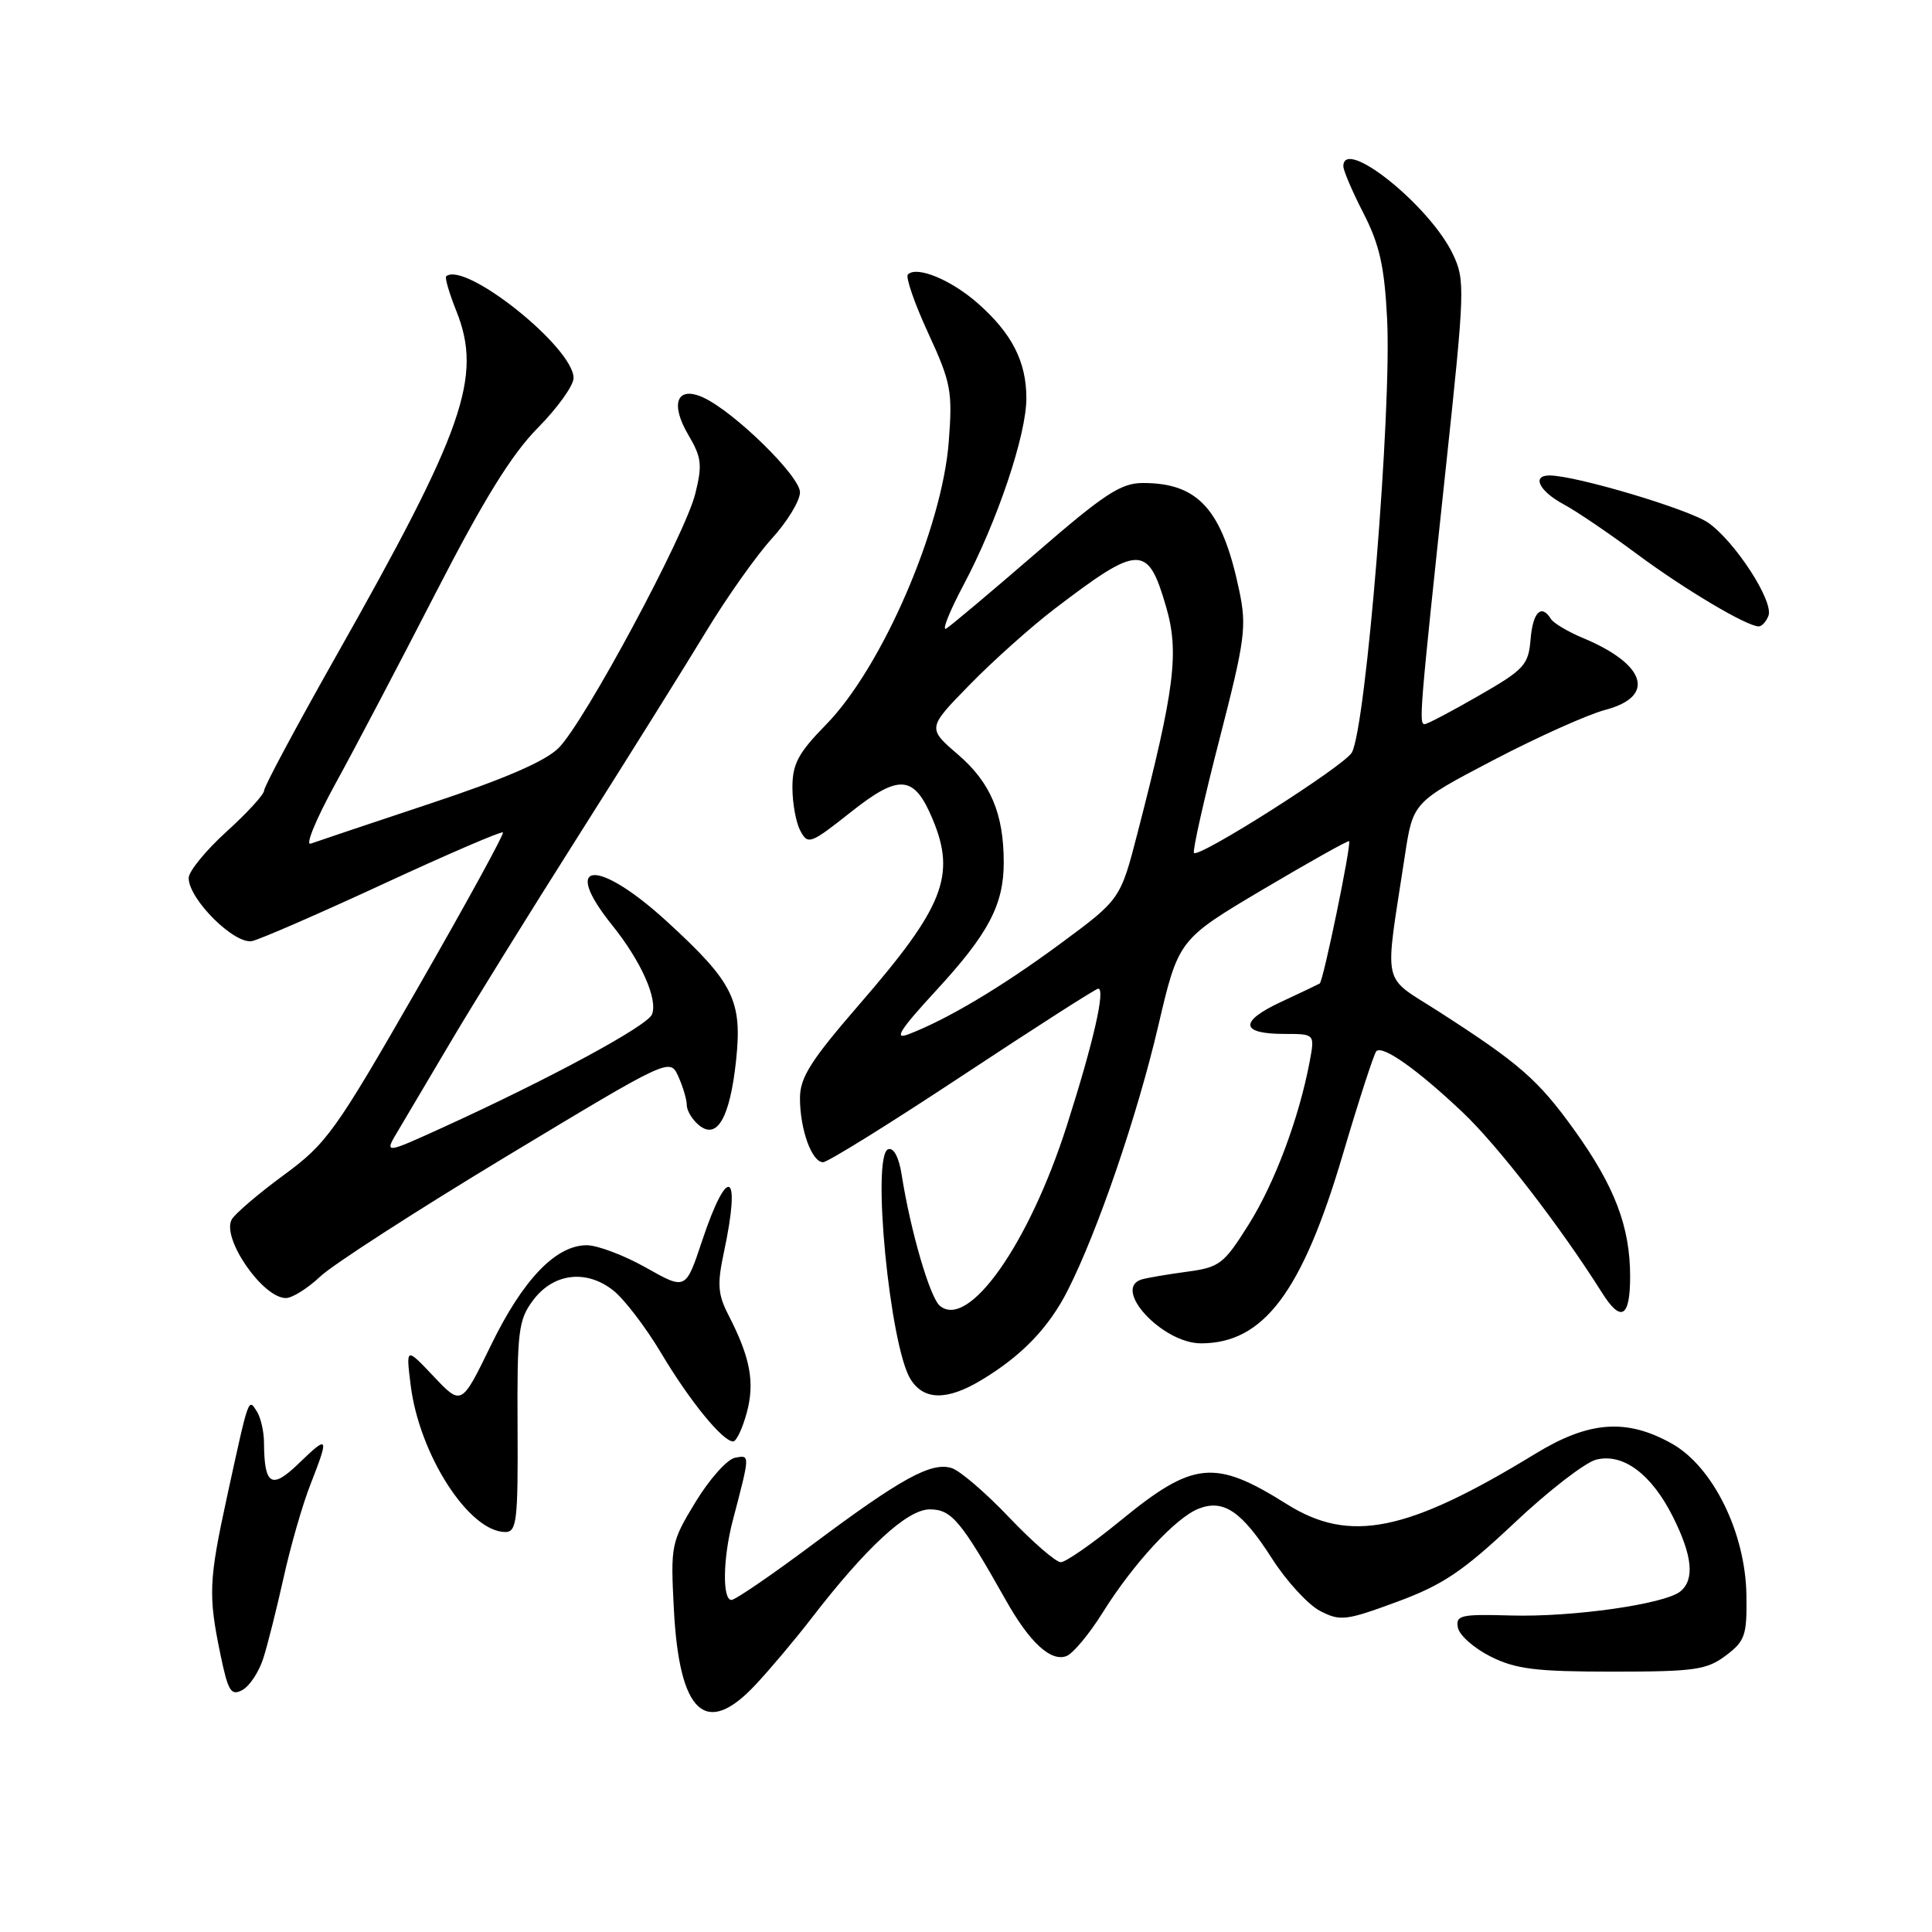 <?xml version="1.0" encoding="UTF-8" standalone="no"?>
<!DOCTYPE svg PUBLIC "-//W3C//DTD SVG 1.1//EN" "http://www.w3.org/Graphics/SVG/1.1/DTD/svg11.dtd" >
<svg xmlns="http://www.w3.org/2000/svg" xmlns:xlink="http://www.w3.org/1999/xlink" version="1.1" viewBox="0 0 256 256">
 <g >
 <path fill="currentColor"
d=" M 100.10 223.25 C 102.03 221.19 105.35 217.25 107.47 214.50 C 114.80 204.99 120.22 200.00 123.20 200.00 C 126.08 200.00 127.34 201.50 133.26 212.00 C 136.43 217.64 139.24 220.23 141.31 219.44 C 142.19 219.10 144.35 216.50 146.12 213.66 C 150.16 207.20 155.79 201.09 158.82 199.91 C 162.13 198.61 164.54 200.25 168.57 206.55 C 170.48 209.53 173.34 212.64 174.92 213.46 C 177.59 214.84 178.34 214.75 185.11 212.25 C 191.18 210.01 193.81 208.24 200.64 201.82 C 205.15 197.56 210.05 193.77 211.51 193.41 C 215.08 192.51 218.87 195.35 221.71 201.06 C 224.26 206.18 224.56 209.29 222.67 210.86 C 220.63 212.55 208.35 214.30 200.16 214.06 C 193.54 213.87 192.86 214.03 193.18 215.67 C 193.37 216.68 195.32 218.40 197.51 219.50 C 200.85 221.17 203.49 221.50 213.68 221.50 C 224.55 221.50 226.15 221.27 228.68 219.37 C 231.24 217.44 231.49 216.69 231.41 211.37 C 231.29 203.08 226.97 194.32 221.50 191.27 C 215.51 187.92 210.54 188.29 203.44 192.63 C 186.45 203.01 178.85 204.55 170.50 199.30 C 160.96 193.30 158.12 193.58 148.46 201.50 C 144.77 204.52 141.21 207.00 140.56 207.00 C 139.91 207.00 136.84 204.34 133.74 201.09 C 130.65 197.83 127.21 194.88 126.11 194.53 C 123.41 193.68 119.41 195.88 107.67 204.65 C 102.26 208.69 97.43 212.00 96.92 212.00 C 95.70 212.00 95.79 206.48 97.09 201.50 C 99.41 192.64 99.41 192.78 97.39 193.16 C 96.35 193.36 94.00 196.00 92.17 199.01 C 88.92 204.35 88.85 204.74 89.29 213.23 C 90.01 227.05 93.51 230.30 100.10 223.25 Z  M 34.88 219.76 C 35.46 217.97 36.67 213.12 37.59 209.00 C 38.50 204.88 40.09 199.35 41.13 196.71 C 43.64 190.29 43.54 190.09 39.63 193.87 C 35.98 197.41 35.02 196.85 34.98 191.17 C 34.98 189.70 34.55 187.84 34.04 187.03 C 32.90 185.23 33.00 184.94 30.11 198.19 C 27.67 209.41 27.58 211.35 29.19 219.13 C 30.22 224.11 30.60 224.75 32.11 223.94 C 33.06 223.43 34.31 221.55 34.88 219.76 Z  M 68.58 189.09 C 68.51 176.45 68.69 174.91 70.60 172.34 C 73.29 168.70 77.65 168.15 81.25 170.98 C 82.70 172.12 85.56 175.86 87.60 179.28 C 91.38 185.63 95.76 191.00 97.15 191.00 C 97.57 191.00 98.38 189.29 98.95 187.19 C 100.04 183.15 99.42 179.88 96.52 174.24 C 95.11 171.50 95.02 170.16 95.92 165.94 C 98.24 155.10 96.43 154.20 93.01 164.48 C 90.86 170.94 90.86 170.94 85.60 167.97 C 82.71 166.34 79.17 165.00 77.75 165.00 C 73.65 165.00 69.29 169.54 65.06 178.24 C 61.15 186.28 61.15 186.28 57.47 182.39 C 53.79 178.50 53.79 178.50 54.41 183.50 C 55.54 192.74 62.15 203.00 66.96 203.00 C 68.47 203.00 68.65 201.52 68.58 189.09 Z  M 130.00 182.89 C 135.36 179.68 138.96 175.95 141.47 171.00 C 145.44 163.18 150.67 147.91 153.46 136.00 C 156.15 124.50 156.15 124.50 167.32 117.87 C 173.47 114.23 178.62 111.34 178.76 111.46 C 179.11 111.76 175.34 130.03 174.87 130.32 C 174.67 130.44 172.34 131.55 169.70 132.78 C 164.16 135.37 164.35 137.00 170.17 137.00 C 174.22 137.00 174.22 137.00 173.55 140.61 C 172.14 148.12 168.93 156.70 165.49 162.20 C 162.14 167.53 161.62 167.93 157.21 168.52 C 154.62 168.87 151.94 169.33 151.25 169.54 C 147.33 170.78 154.05 178.00 159.13 178.00 C 167.44 178.00 172.55 171.20 177.94 152.94 C 180.07 145.74 182.07 139.60 182.37 139.29 C 183.21 138.46 187.81 141.71 193.80 147.38 C 198.42 151.74 206.73 162.49 212.24 171.24 C 214.79 175.30 216.00 174.62 216.00 169.13 C 216.00 162.55 213.95 157.18 208.60 149.73 C 203.80 143.06 201.36 140.93 190.66 134.05 C 182.96 129.09 183.43 131.26 186.15 113.40 C 187.23 106.30 187.23 106.30 197.86 100.73 C 203.71 97.67 210.41 94.66 212.75 94.05 C 219.43 92.28 218.11 88.03 209.78 84.55 C 207.78 83.72 205.85 82.57 205.51 82.02 C 204.24 79.97 203.11 81.09 202.81 84.71 C 202.53 88.11 201.97 88.72 196.00 92.15 C 192.43 94.21 189.18 95.92 188.80 95.95 C 187.98 96.01 188.09 94.66 191.59 61.89 C 194.10 38.39 194.15 37.11 192.52 33.69 C 189.48 27.27 178.00 18.06 178.00 22.03 C 178.00 22.60 179.20 25.41 180.68 28.28 C 182.80 32.43 183.45 35.31 183.80 42.27 C 184.42 54.38 181.01 96.27 179.13 99.71 C 178.17 101.47 158.55 113.93 158.20 113.00 C 158.04 112.58 159.57 105.76 161.61 97.86 C 164.98 84.77 165.21 83.04 164.21 78.27 C 161.96 67.53 158.81 64.00 151.45 64.00 C 148.53 64.00 146.34 65.43 137.25 73.31 C 131.34 78.42 125.99 82.92 125.38 83.29 C 124.76 83.66 125.79 81.06 127.67 77.52 C 132.14 69.10 136.00 57.64 136.00 52.78 C 136.00 47.90 134.08 44.16 129.53 40.16 C 126.00 37.06 121.47 35.20 120.30 36.37 C 119.97 36.70 121.17 40.19 122.98 44.11 C 126.01 50.69 126.23 51.81 125.72 58.48 C 124.85 70.01 116.85 88.48 109.44 96.03 C 105.77 99.78 105.00 101.22 105.00 104.35 C 105.00 106.43 105.47 109.02 106.06 110.10 C 107.05 111.97 107.41 111.83 112.75 107.60 C 119.17 102.51 121.13 102.68 123.58 108.55 C 126.70 116.01 125.05 120.19 113.90 133.05 C 107.42 140.53 106.00 142.77 106.00 145.52 C 106.00 149.65 107.57 154.00 109.06 154.00 C 109.68 154.00 118.00 148.82 127.56 142.50 C 137.13 136.18 145.21 131.00 145.52 131.00 C 146.51 131.00 144.88 138.14 141.38 149.09 C 136.37 164.81 128.35 176.20 124.54 173.03 C 123.22 171.94 120.65 163.11 119.48 155.69 C 119.12 153.36 118.42 152.03 117.69 152.28 C 115.45 153.04 117.90 178.34 120.65 182.75 C 122.40 185.56 125.47 185.61 130.00 182.89 Z  M 42.45 169.13 C 44.13 167.55 55.23 160.39 67.13 153.21 C 88.76 140.17 88.76 140.17 89.88 142.63 C 90.49 143.99 91.00 145.69 91.00 146.42 C 91.00 147.16 91.72 148.36 92.61 149.09 C 95.01 151.08 96.72 148.12 97.53 140.55 C 98.38 132.58 97.20 130.19 88.39 122.12 C 79.15 113.65 74.19 113.99 81.13 122.61 C 84.93 127.34 87.18 132.36 86.40 134.40 C 85.81 135.93 72.90 142.91 58.69 149.39 C 50.87 152.95 50.87 152.95 52.81 149.72 C 53.87 147.95 56.99 142.68 59.75 138.00 C 62.51 133.32 70.10 121.07 76.63 110.77 C 83.16 100.47 90.75 88.32 93.50 83.78 C 96.25 79.23 100.19 73.66 102.25 71.39 C 104.31 69.13 106.00 66.36 106.00 65.23 C 106.00 63.08 97.29 54.56 93.18 52.67 C 89.69 51.08 88.75 53.47 91.22 57.65 C 92.97 60.61 93.08 61.61 92.12 65.45 C 90.73 70.96 77.48 95.62 74.04 99.09 C 72.29 100.86 66.92 103.19 56.99 106.48 C 49.02 109.13 41.90 111.52 41.16 111.79 C 40.42 112.06 41.89 108.51 44.42 103.89 C 46.96 99.28 52.96 87.85 57.76 78.51 C 64.11 66.16 67.80 60.20 71.25 56.71 C 73.86 54.07 76.00 51.09 76.00 50.09 C 76.00 46.05 61.62 34.56 59.12 36.61 C 58.92 36.78 59.52 38.84 60.46 41.19 C 63.96 49.93 61.53 56.89 44.44 87.10 C 39.25 96.29 35.00 104.22 35.00 104.74 C 35.00 105.26 32.75 107.72 30.00 110.21 C 27.25 112.71 25.00 115.47 25.00 116.34 C 25.00 119.16 31.11 125.22 33.43 124.69 C 34.57 124.42 42.43 121.00 50.89 117.08 C 59.36 113.16 66.44 110.11 66.64 110.30 C 66.83 110.50 61.74 119.78 55.33 130.95 C 44.42 149.95 43.30 151.52 37.59 155.71 C 34.24 158.17 31.14 160.82 30.71 161.58 C 29.31 164.03 34.80 172.00 37.88 172.00 C 38.72 172.00 40.78 170.71 42.45 169.13 Z  M 234.33 81.59 C 235.05 79.70 229.95 71.81 226.37 69.28 C 223.83 67.49 208.79 63.00 205.31 63.00 C 202.94 63.00 203.94 65.06 207.15 66.80 C 208.89 67.73 213.27 70.71 216.90 73.41 C 223.21 78.09 231.46 83.00 233.04 83.00 C 233.45 83.00 234.03 82.37 234.33 81.59 Z  M 124.03 131.26 C 130.97 123.74 133.00 119.89 133.00 114.28 C 133.00 107.81 131.26 103.70 126.95 99.99 C 122.87 96.48 122.87 96.48 128.48 90.74 C 131.56 87.58 136.59 83.09 139.64 80.75 C 150.98 72.09 152.09 72.06 154.51 80.39 C 156.27 86.44 155.67 91.25 150.74 110.33 C 148.46 119.17 148.46 119.17 140.48 125.06 C 132.70 130.80 125.46 135.11 120.34 137.06 C 118.39 137.80 119.26 136.44 124.03 131.26 Z "/>
</g>
</svg>
